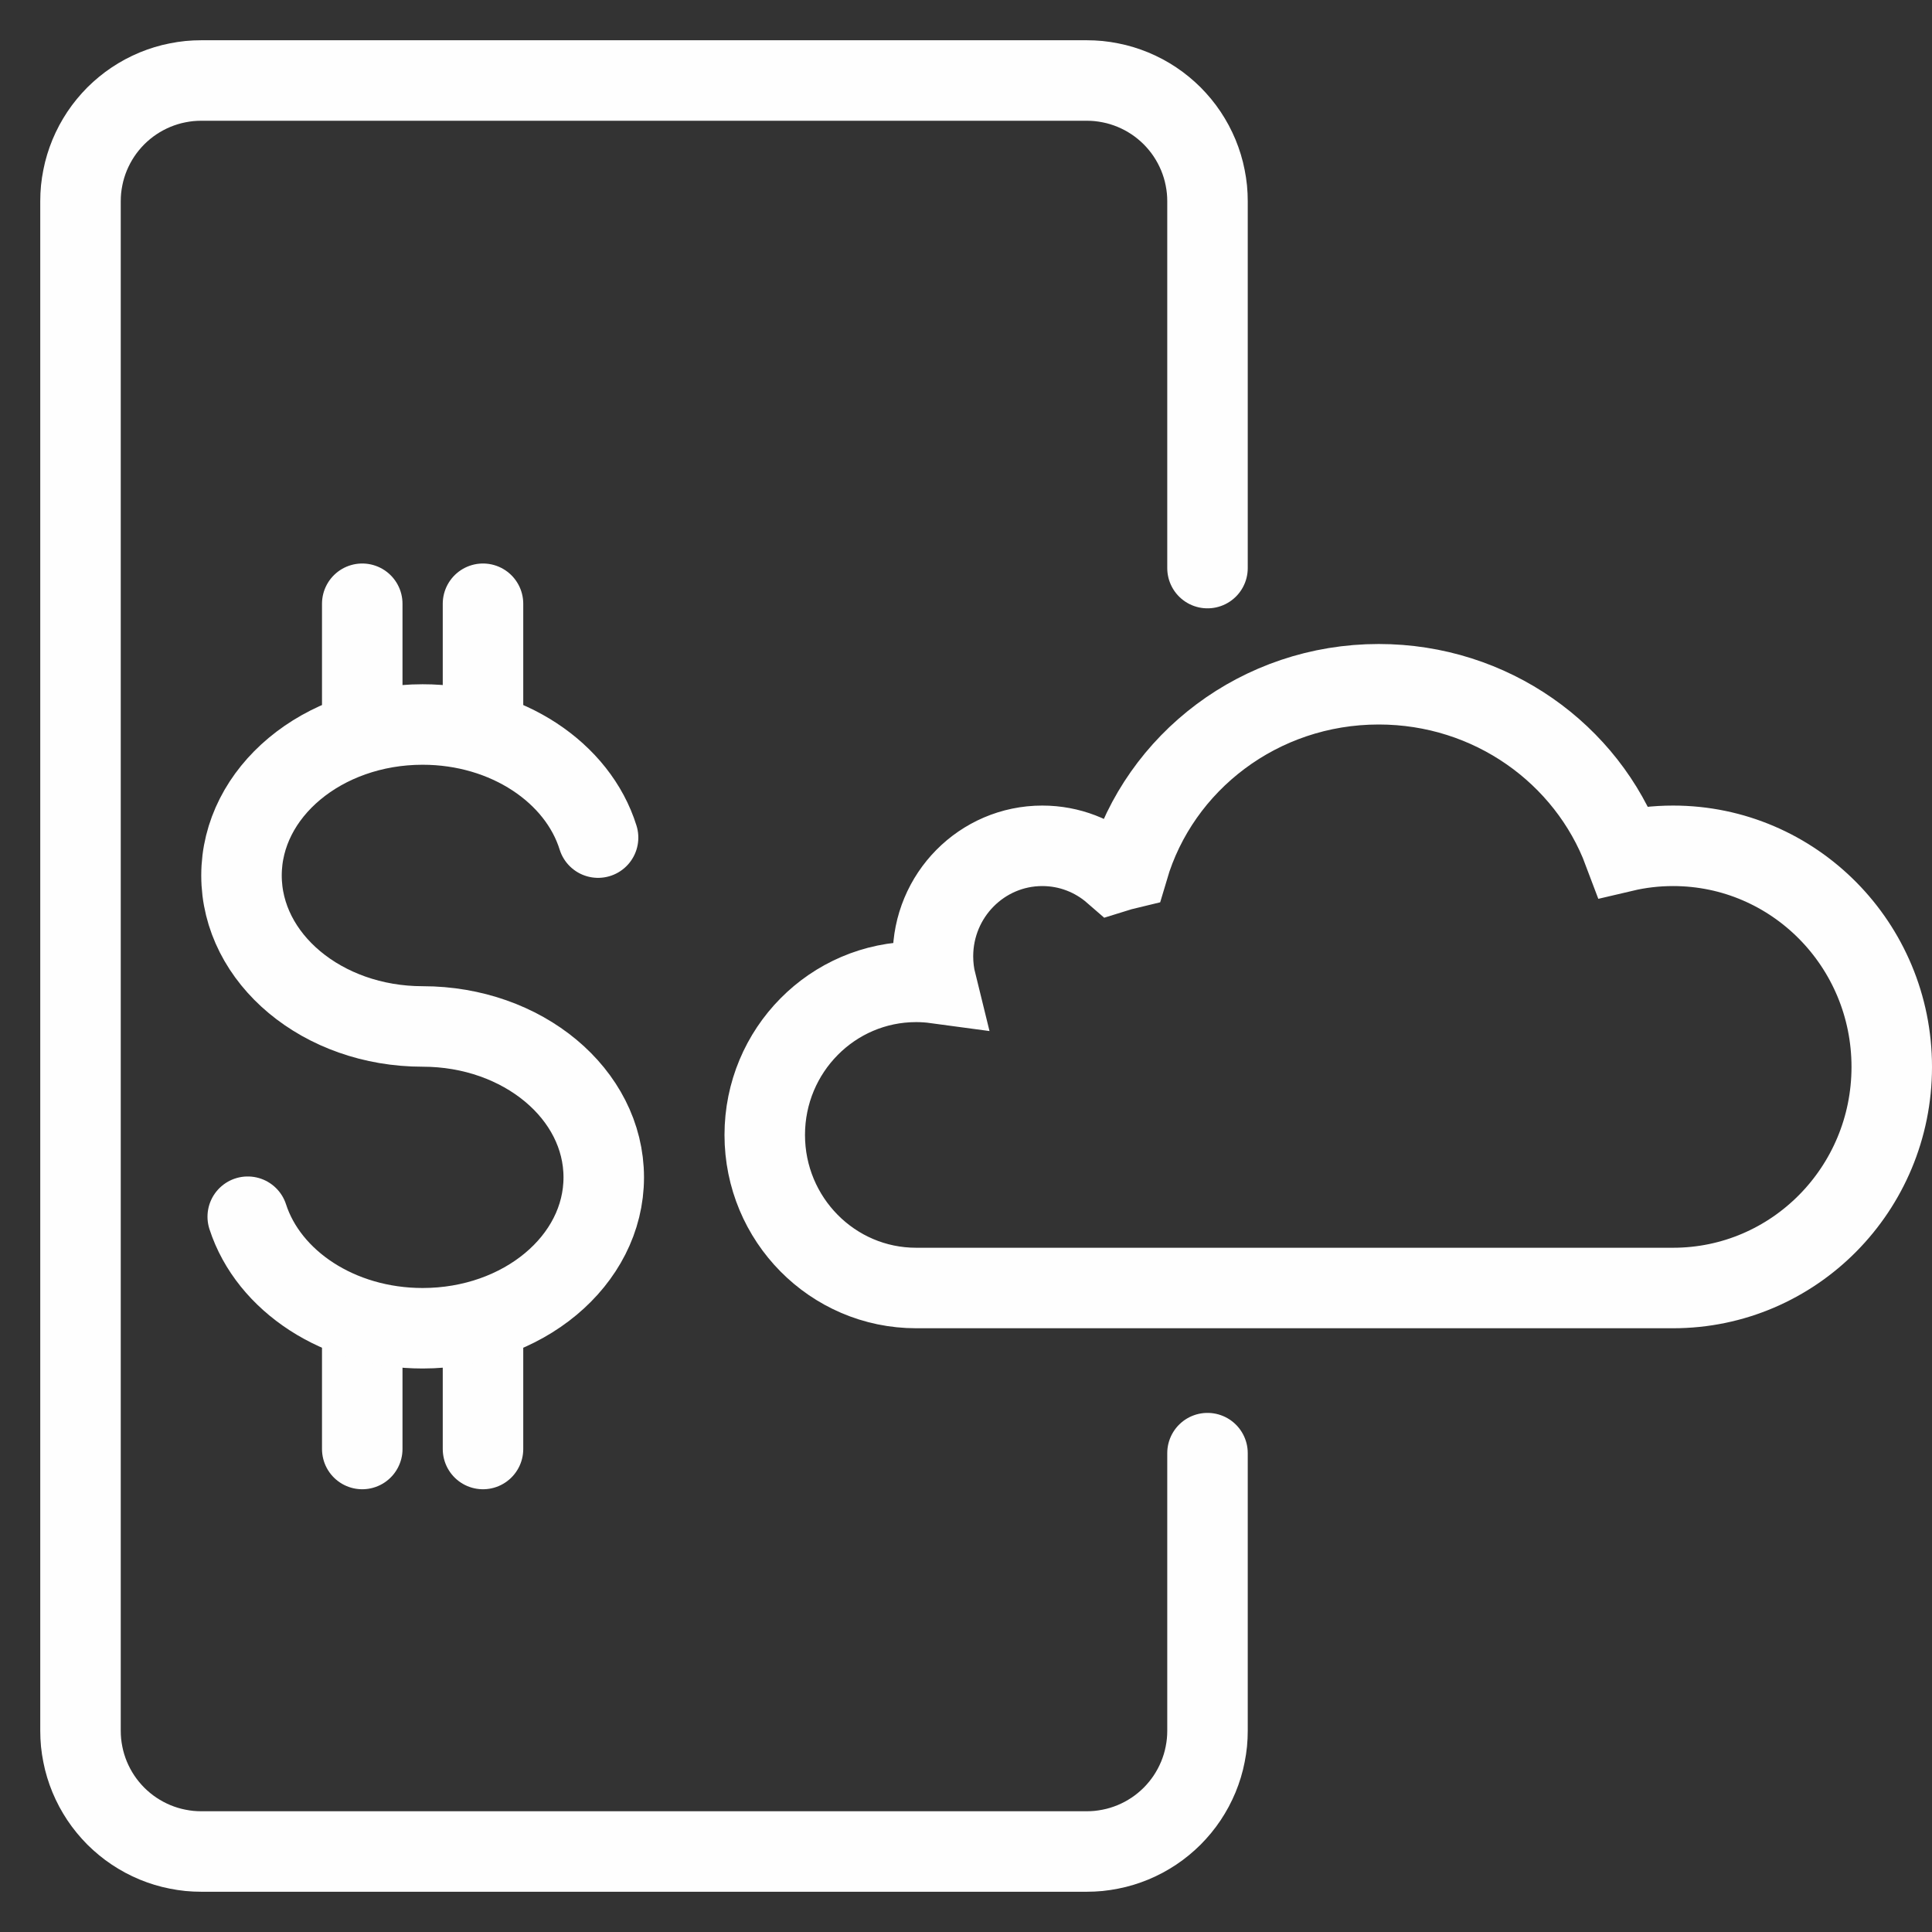 <?xml version="1.0" encoding="utf-8"?>
<svg width="48px" height="48px" viewBox="0 0 48 48" version="1.1" xmlns:xlink="http://www.w3.org/1999/xlink" xmlns="http://www.w3.org/2000/svg">
  <rect x="0" y="0" width="48" height="48" fill="#333333" stroke="none"/>
  <g id="ICON-Finance-Copy">
    <g id="Group-7" transform="translate(6 14.5)">
      <path d="M1 0L1 3" transform="translate(5 18.5)" id="Stroke-1" fill="none" fill-rule="evenodd" stroke="#FEFEFE" stroke-width="2" stroke-linecap="round" stroke-linejoin="round" />
      <path d="M1 0L1 3" transform="translate(2 18.5)" id="Stroke-1-Copy" fill="none" fill-rule="evenodd" stroke="#FEFEFE" stroke-width="2" stroke-linecap="round" stroke-linejoin="round" />
      <path d="M1 0L1 3" transform="translate(5 0.5)" id="Stroke-3" fill="none" fill-rule="evenodd" stroke="#FEFEFE" stroke-width="2" stroke-linecap="round" stroke-linejoin="round" />
      <path d="M1 0L1 3" transform="translate(2 0.5)" id="Stroke-3-Copy" fill="none" fill-rule="evenodd" stroke="#FEFEFE" stroke-width="2" stroke-linecap="round" stroke-linejoin="round" />
      <path d="M0.155 12.229C0.671 13.825 2.421 15 4.5 15C6.986 15 9 13.323 9 11.251C9 9.179 6.986 7.502 4.5 7.502C2.014 7.502 0 5.821 0 3.751C0 1.681 2.014 0 4.5 0C6.595 0 8.357 1.196 8.859 2.81" transform="translate(0 3.5)" id="Stroke-5" fill="none" fill-rule="evenodd" stroke="#FEFEFE" stroke-width="2" stroke-linecap="round" stroke-linejoin="round" />
    </g>
    <path d="M28 34.103L28 41.001Q28 41.148 27.986 41.295Q27.971 41.442 27.942 41.586Q27.914 41.731 27.871 41.872Q27.828 42.013 27.772 42.149Q27.715 42.285 27.646 42.415Q27.576 42.545 27.495 42.667Q27.413 42.79 27.319 42.904Q27.226 43.017 27.122 43.122Q27.017 43.226 26.904 43.319Q26.79 43.413 26.667 43.495Q26.545 43.576 26.415 43.646Q26.285 43.715 26.149 43.772Q26.012 43.828 25.872 43.871Q25.731 43.914 25.586 43.942Q25.442 43.971 25.295 43.986Q25.148 44 25.001 44L2.999 44Q2.852 44 2.705 43.986Q2.558 43.971 2.414 43.942Q2.269 43.914 2.128 43.871Q1.987 43.828 1.851 43.772Q1.715 43.715 1.585 43.646Q1.455 43.576 1.333 43.495Q1.21 43.413 1.096 43.319Q0.983 43.226 0.878 43.122Q0.774 43.017 0.681 42.904Q0.587 42.79 0.505 42.667Q0.424 42.545 0.354 42.415Q0.285 42.285 0.228 42.149Q0.172 42.013 0.129 41.872Q0.086 41.731 0.058 41.586Q0.029 41.442 0.014 41.295Q0 41.148 0 41.001L0 2.999Q0 2.852 0.014 2.705Q0.029 2.558 0.058 2.414Q0.086 2.269 0.129 2.128Q0.172 1.987 0.228 1.851Q0.285 1.715 0.354 1.585Q0.424 1.455 0.505 1.333Q0.587 1.21 0.681 1.096Q0.774 0.983 0.878 0.878Q0.983 0.774 1.096 0.681Q1.21 0.587 1.333 0.505Q1.455 0.424 1.585 0.354Q1.715 0.285 1.851 0.228Q1.987 0.172 2.128 0.129Q2.269 0.086 2.414 0.058Q2.558 0.029 2.705 0.014Q2.852 0 2.999 0L25.001 0Q25.148 0 25.295 0.014Q25.442 0.029 25.586 0.058Q25.731 0.086 25.872 0.129Q26.012 0.172 26.149 0.228Q26.285 0.285 26.415 0.354Q26.545 0.424 26.667 0.505Q26.79 0.587 26.904 0.681Q27.017 0.774 27.122 0.878Q27.226 0.983 27.319 1.096Q27.413 1.21 27.495 1.333Q27.576 1.455 27.646 1.585Q27.715 1.715 27.772 1.851Q27.828 1.987 27.871 2.128Q27.914 2.269 27.942 2.414Q27.971 2.558 27.986 2.705Q28 2.852 28 2.999L28 12.114" transform="translate(2 2)" id="Stroke-1" fill="none" fill-rule="evenodd" stroke="#FEFEFE" stroke-width="2" stroke-linecap="round" stroke-linejoin="round" />
    <g id="Burger-Icon" transform="translate(20 15)">
      <path d="M3.761 15C1.684 15 0 13.297 0 11.197C0 9.097 1.684 7.394 3.761 7.394C3.93 7.394 4.097 7.406 4.26 7.428C4.207 7.214 4.179 6.991 4.179 6.761C4.179 5.244 5.395 4.014 6.896 4.014C7.573 4.014 8.192 4.265 8.668 4.679C8.786 4.642 8.907 4.608 9.029 4.579C9.808 1.934 12.3 0 15.254 0C18.047 0 20.428 1.731 21.337 4.156C21.732 4.063 22.144 4.014 22.567 4.014C25.568 4.014 28 6.473 28 9.507C28 12.541 25.568 15 22.567 15L3.761 15Z" transform="translate(-1 2)" id="Stroke-1" fill="none" fill-rule="evenodd" stroke="#FEFEFE" stroke-width="2" />
    </g>
  </g>
</svg>